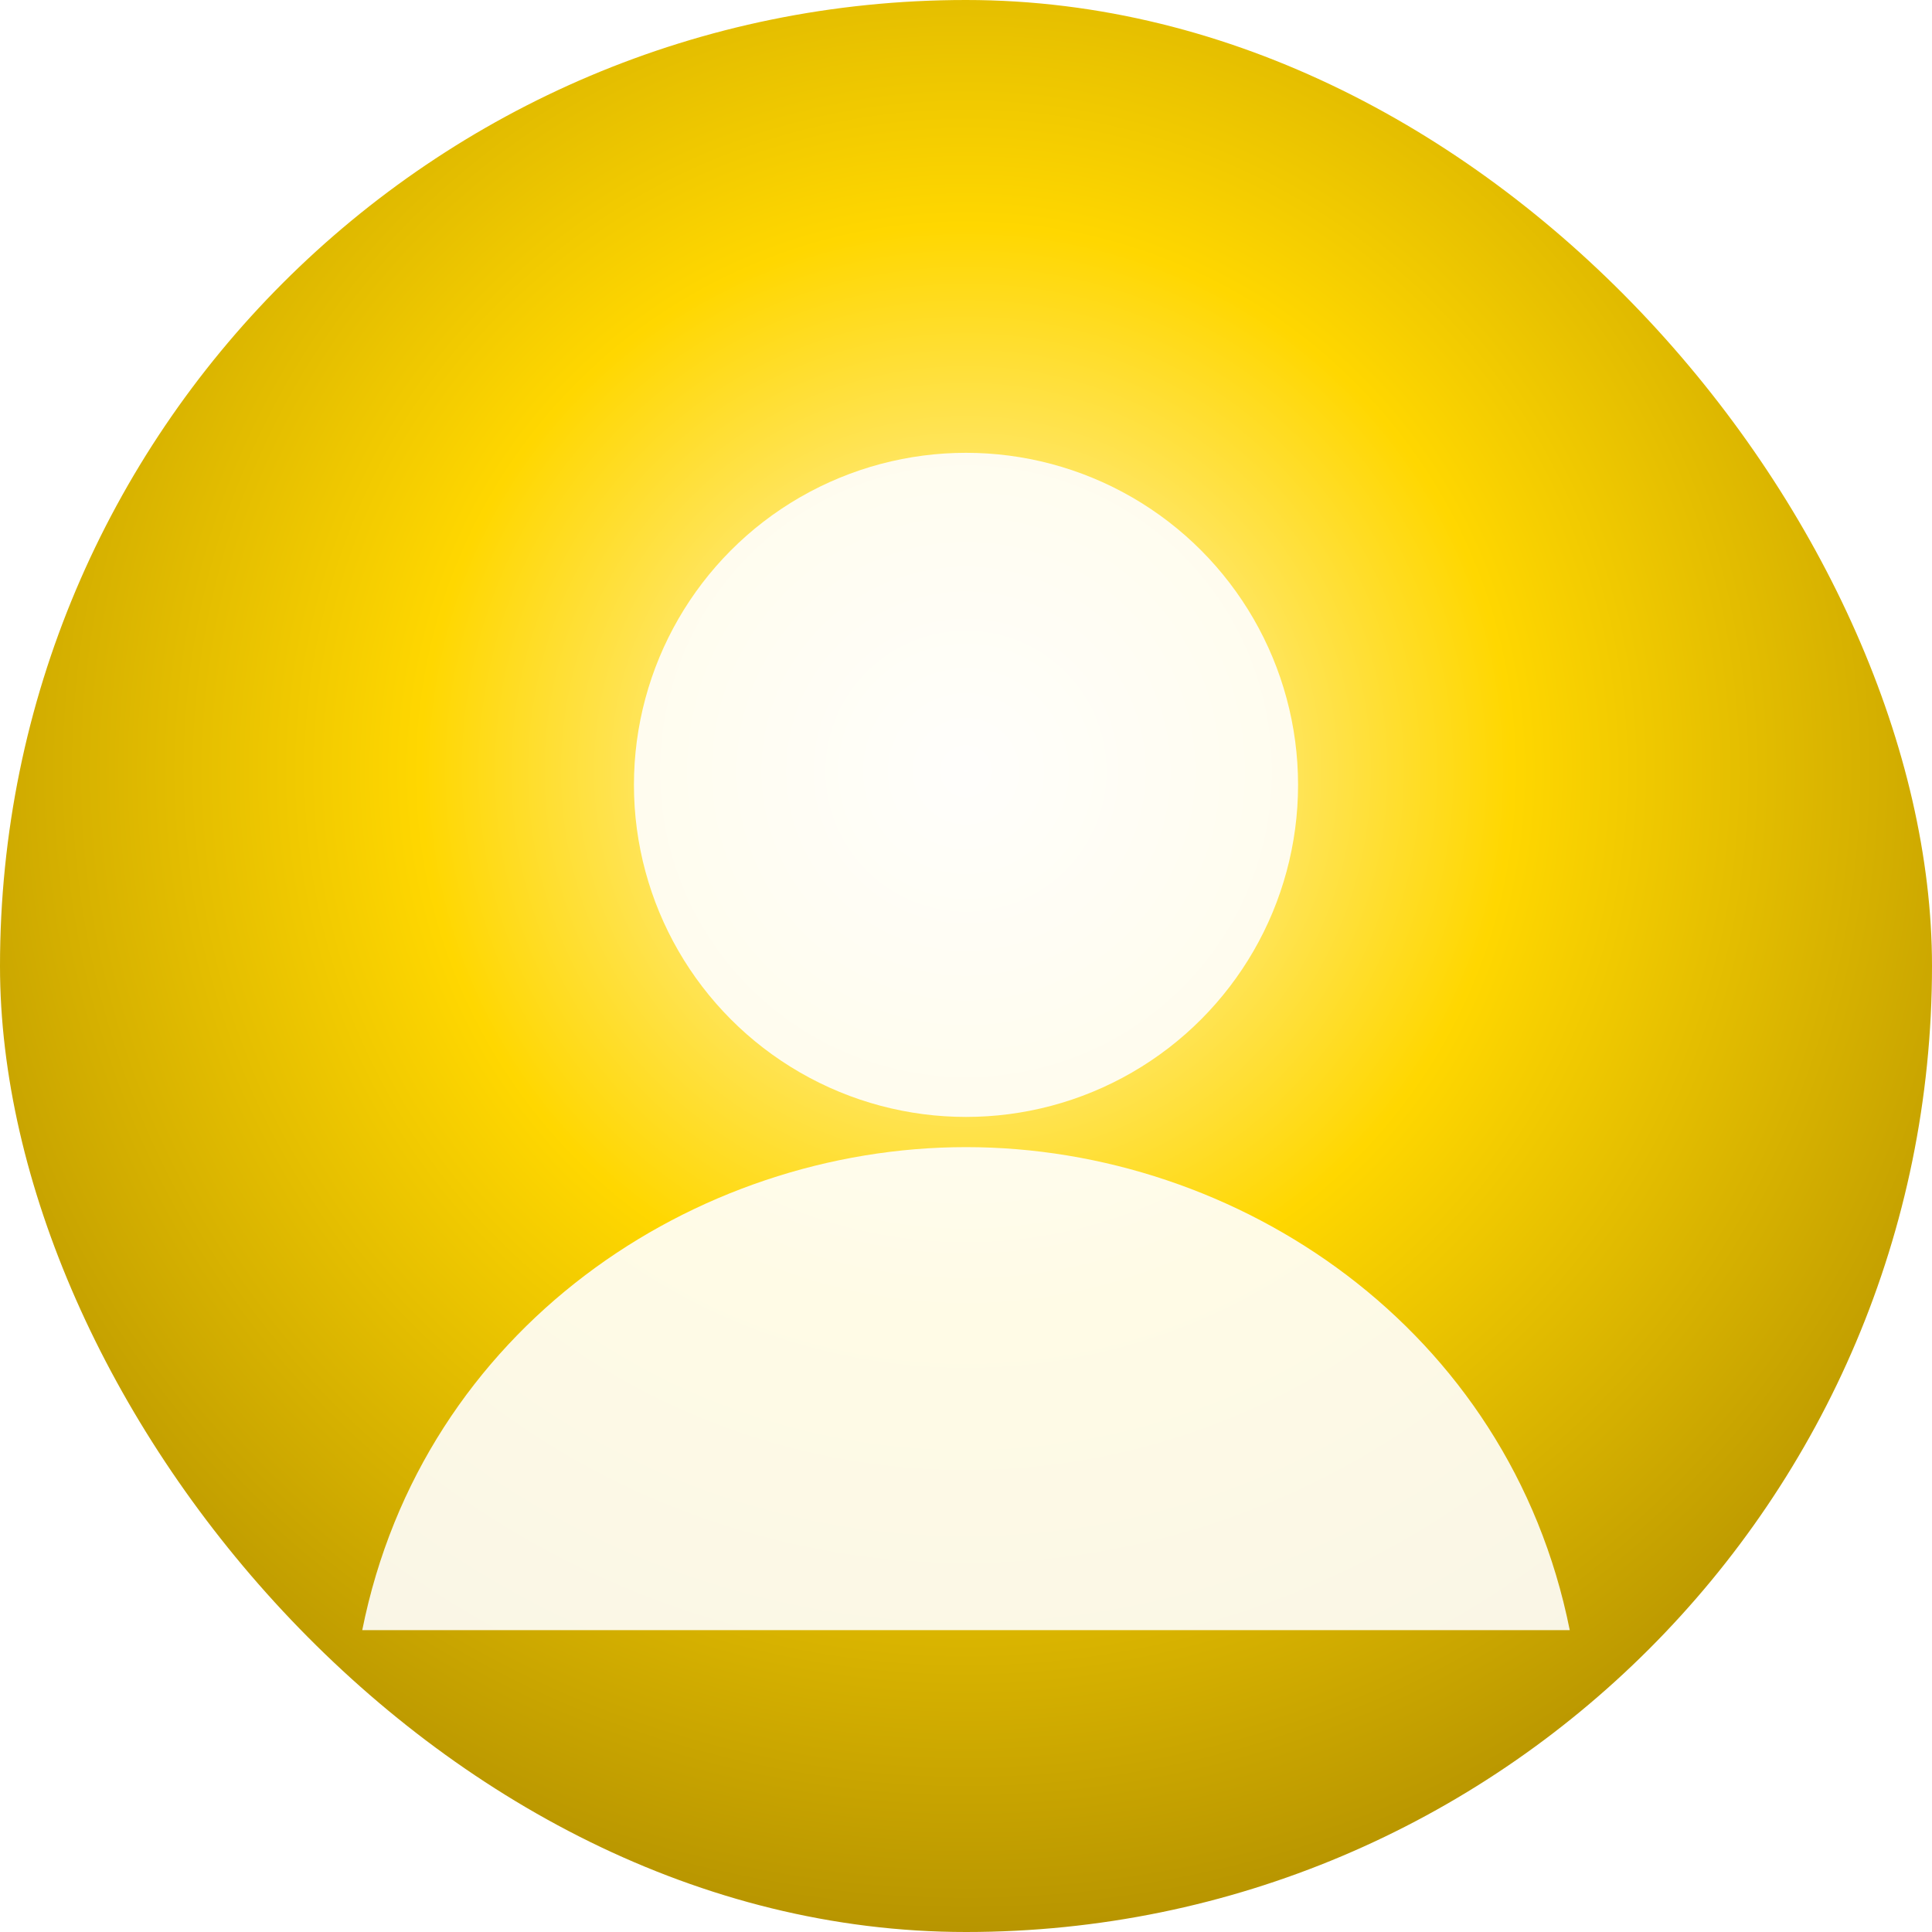 <svg width="256" height="256" viewBox="0 0 256 256" fill="none" xmlns="http://www.w3.org/2000/svg">
  <defs>
    <radialGradient id="g" cx="50%" cy="40%" r="70%">
      <stop offset="0%" stop-color="#FFF8DC"/>
      <stop offset="40%" stop-color="#FFD700"/>
      <stop offset="100%" stop-color="#A07F00"/>
    </radialGradient>
  </defs>
  <rect width="256" height="256" rx="128" fill="url(#g)"/>
  <g filter="url(#shadow)">
    <circle cx="128" cy="104" r="44" fill="white" fill-opacity="0.9"/>
    <path d="M48 216c8-40 44-64 80-64s72 24 80 64" fill="white" fill-opacity="0.9"/>
  </g>
  <defs>
    <filter id="shadow" x="0" y="0" width="256" height="256" filterUnits="userSpaceOnUse" color-interpolation-filters="sRGB">
      <feDropShadow dx="0" dy="2" stdDeviation="4" flood-color="#000" flood-opacity="0.25"/>
    </filter>
  </defs>
</svg>


